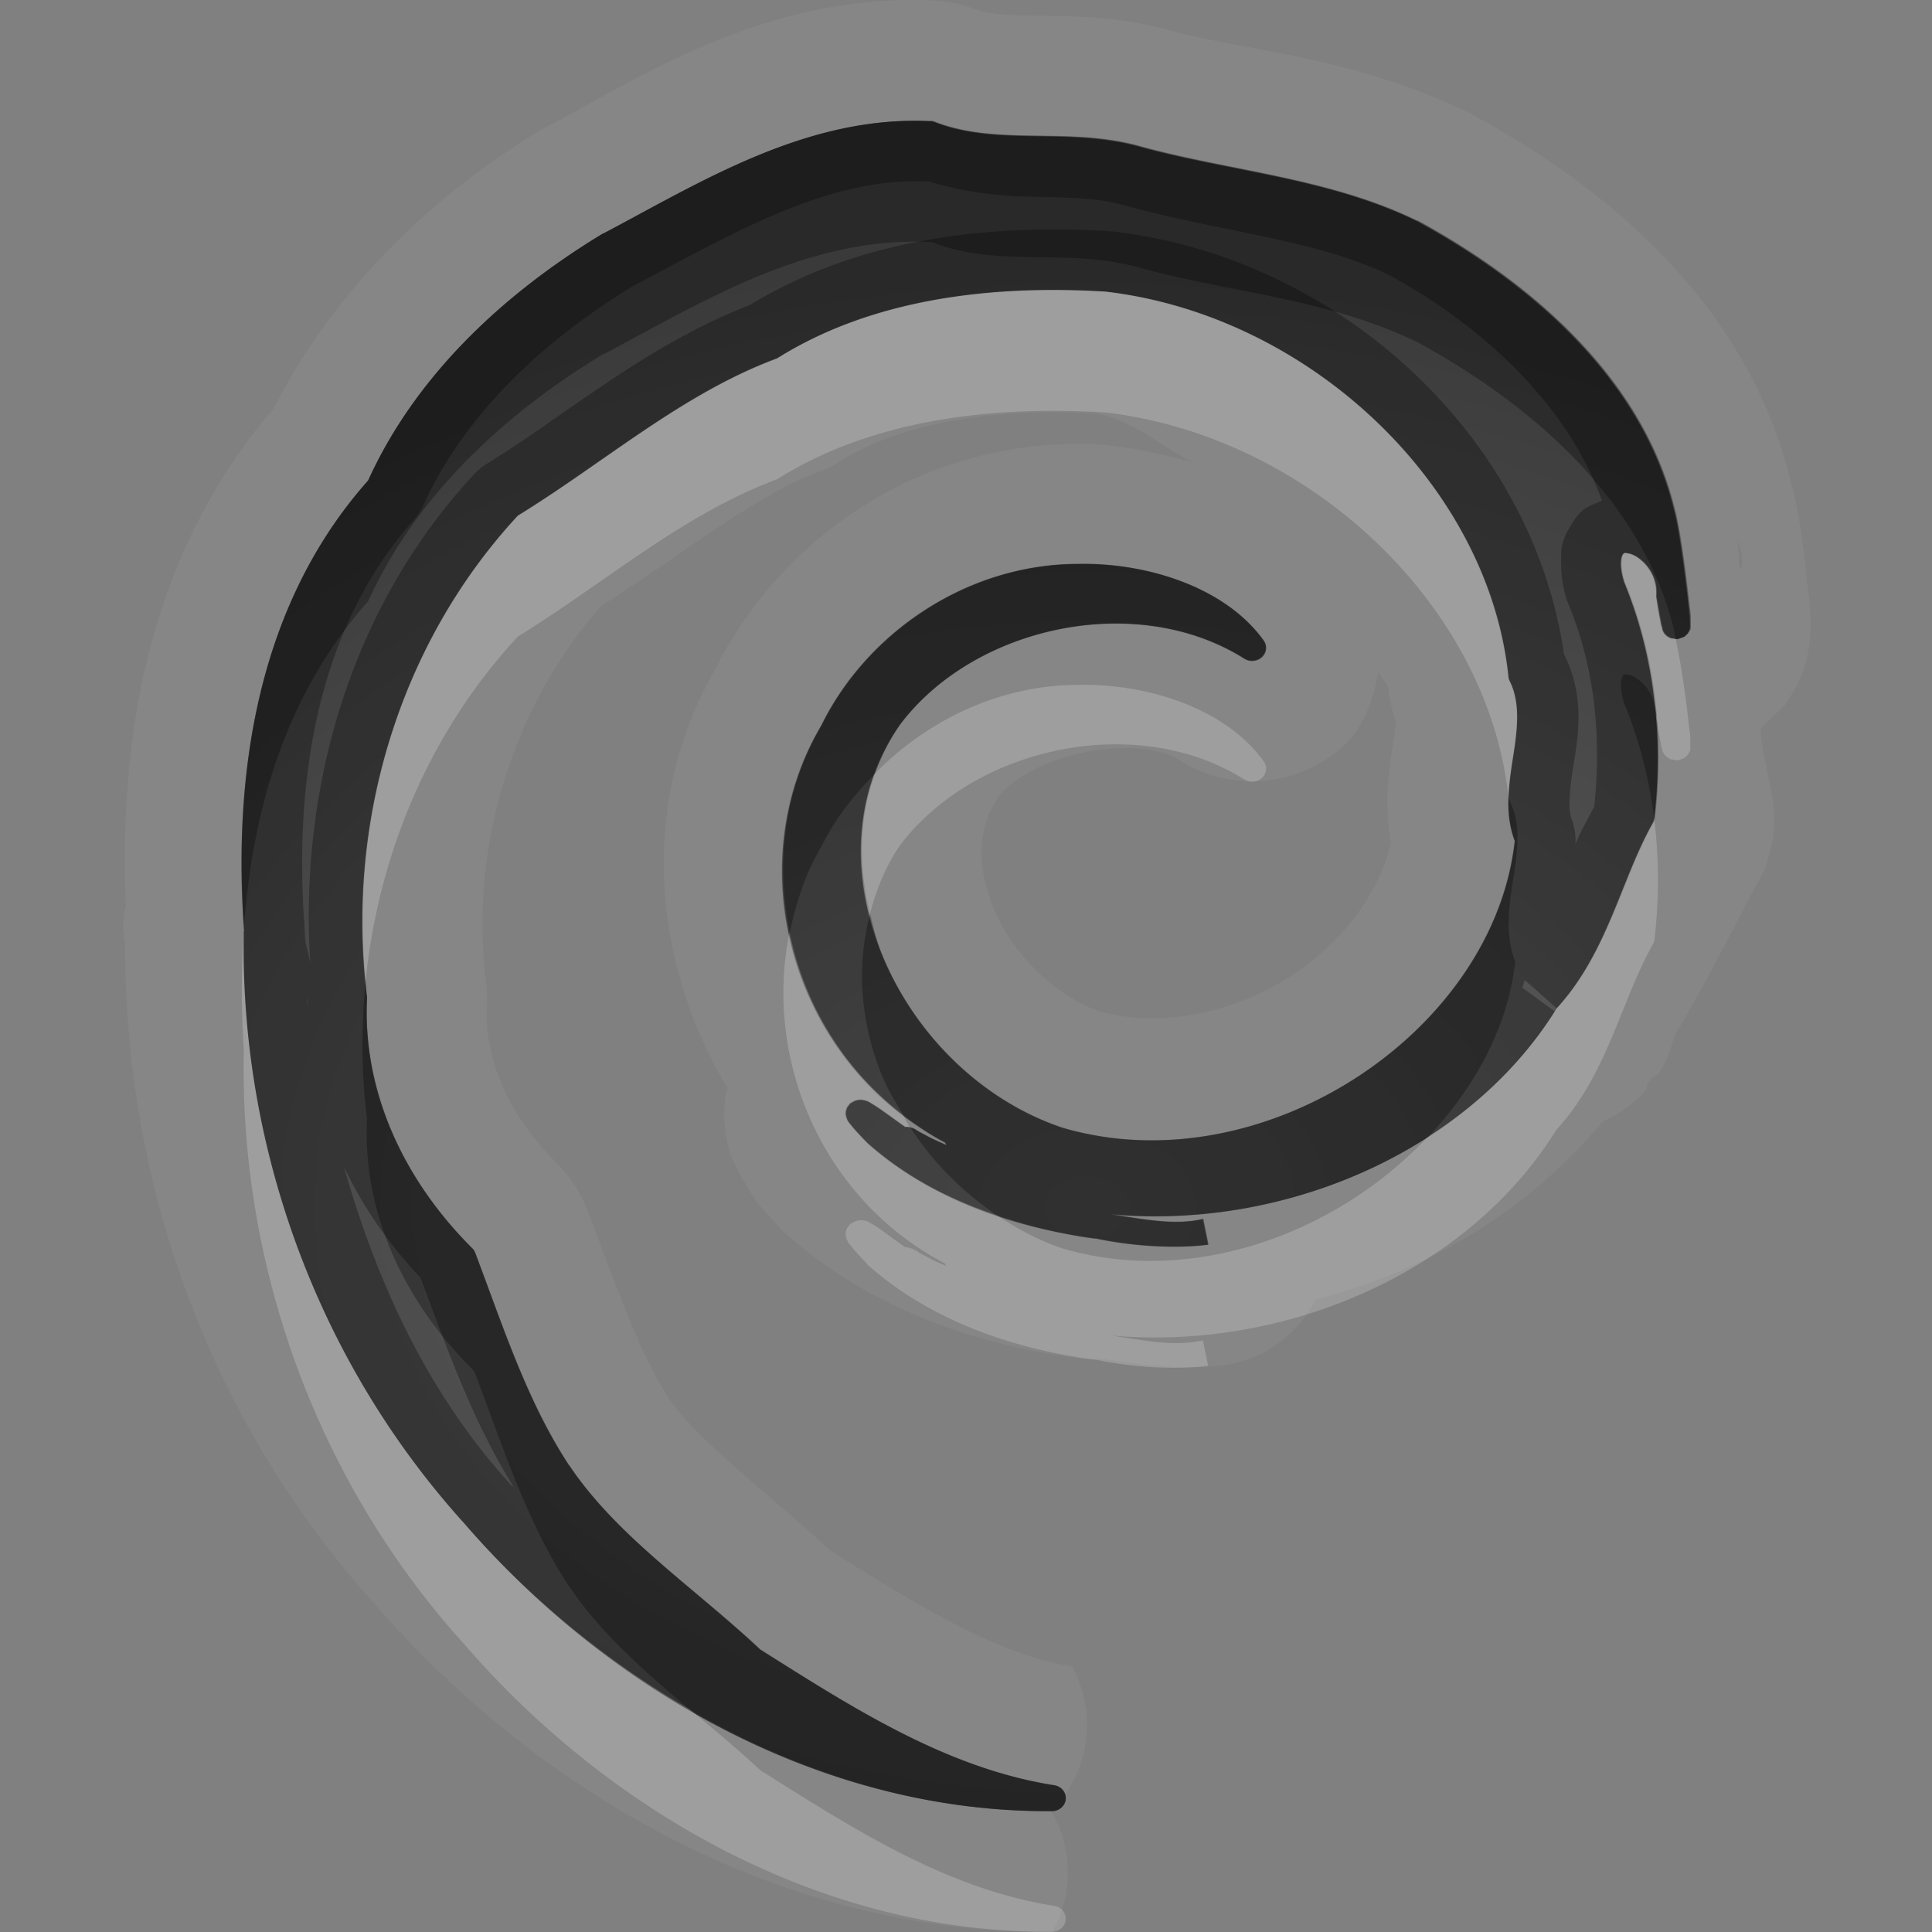 <?xml version="1.0" encoding="UTF-8"?>
<svg id="svg30" width="16" height="16" version="1.1" xmlns="http://www.w3.org/2000/svg" xmlns:cc="http://creativecommons.org/ns#" xmlns:dc="http://purl.org/dc/elements/1.1/" xmlns:rdf="http://www.w3.org/1999/02/22-rdf-syntax-ns#">
 <rect width="100%" height="100%" fill="#808080" stroke="none"/>
 <defs id="defs7">
  <radialGradient id="gr0" cx="9" cy="10" r="11" gradientTransform="matrix(1 0 0 .727 0 2.727)" gradientUnits="userSpaceOnUse">
   <stop id="stop2" stop-opacity=".235" offset="0"/>
   <stop id="stop4" stop-opacity=".549" offset="1"/>
  </radialGradient>
 </defs>
 <path id="path9" d="m7.754 0.004c-1.406-0.069-2.46 0.642-3.215 1.041a1 1 0 0 0-0.002 0.002c-0.002 7.9e-4 -0.004 0.001-0.006 0.002a1 1 0 0 0-0.059 0.031c-0.885 0.536-1.692 1.301-2.207 2.303-1.055 1.23-1.28 2.759-1.223 4.111a1 1 0 0 0-0.023 0.191c-3.3e-4 0.016 0.008 0.031 0.008 0.047 0.001 0.018-0.005 0.039-0.004 0.057l0.014-0.002c-0.016 1.982 0.684 3.966 2.062 5.492 1.331 1.535 3.328 2.736 5.615 2.721a1 1 0 0 0-0.008-1 1 1 0 0 0 0-2e-3c-1.929 0.013-3.689-1.025-4.861-2.381-1.229-1.356-1.863-3.146-1.826-4.912l0.002 0.01c-0.094-1.284 0.101-2.694 1.027-3.736 0.392-0.865 1.117-1.544 1.941-2.043a0.115 0.108 0 0 1 0.008-0.002c0.807-0.426 1.685-0.98 2.707-0.93v-0.002a0.115 0.108 0 0 1 0.033 0.008c0.252 0.098 0.515 0.11 0.795 0.115 0.281 0.005 0.58 8.3e-4 0.885 0.082 0.739 0.208 1.577 0.263 2.311 0.621a0.115 0.108 0 0 1 0.01 0.002c0.958 0.522 1.863 1.315 2.125 2.383 0.043 0.153 0.09 0.51 0.117 0.75 5e-3 0.06 0.016 0.111 0.016 0.15 0 0.02-5e-4 0.035 0 0.049 2e-4 7e-3 3e-4 0.013 0 0.021 0 0.004 8e-4 0.008 0 0.014v0.012c0 0.005-0.01 0.019-0.01 0.02 0 1e-4 -0.012 0.019-0.012 0.02 0 1e-4 -0.027 0.025-0.027 0.025 0 0-0.055 0.02-0.055 0.02 0 0-0.059-0.008-0.059-0.008 0 0-0.031-0.018-0.031-0.018 0 0-0.015-0.016-0.016-0.016 0-2e-4 -0.012-0.014-0.012-0.018-0.009-0.018-0.01-0.024-0.01-0.031-2e-3 -0.014-0.012-0.029-0.012-0.051-9e-3 -0.044-0.022-0.109-0.037-0.207a0.115 0.108 0 0 1 0-0.021c0.009-0.192-0.139-0.318-0.223-0.338-0.042-0.009-0.045-0.008-0.057 0.01-0.011 0.018-0.029 0.09 0.014 0.227 0.259 0.625 0.326 1.292 0.25 1.951a0.115 0.108 0 0 1-0.012 0.041c-0.265 0.468-0.376 1.085-0.807 1.547l0.014-0.016c-0.731 1.191-2.259 1.845-3.703 1.711 0.275 0.04 0.528 0.095 0.768 0.039l0.043 0.213c-0.252 0.033-0.61 0.017-0.93-0.051-1e-3 -2e-4 -0.003 3e-4 -0.004 0-0.005 0-0.009 8e-4 -0.014 0-0.693-0.095-1.363-0.334-1.875-0.791a0.115 0.108 0 0 1-0.006-0.006c-0.066-0.068-0.106-0.111-0.133-0.146-0.013-0.018-0.025-0.025-0.035-0.064-1e-3 -0.005-0.003-0.011-0.004-0.018s-6e-5 -0.025 0-0.025c0-4e-4 0.01-0.033 0.01-0.033 2e-4 -3e-4 0.027-0.035 0.027-0.035 3e-4 -3e-4 0.039-0.021 0.039-0.021 4e-4 0 0.029-0.008 0.029-0.008 6e-4 -5e-5 0.017-4.9e-4 0.023 0 0.006 9.9e-4 0.011 0.001 0.016 0.002 0.037 0.007 0.049 0.016 0.064 0.025 0.016 0.009 0.031 0.02 0.049 0.031 0.035 0.023 0.075 0.052 0.117 0.082 0.046 0.033 0.076 0.054 0.117 0.084a0.115 0.108 0 0 1 0.047 0.006c0.026 0.007 0.026 0.009 0.035 0.014 0.009 0.005 0.018 0.012 0.029 0.018 0.023 0.013 0.053 0.028 0.084 0.045 0.047 0.025 0.098 0.048 0.146 0.068-0.005-0.009-0.006-0.011-0.012-0.021-1.264-0.665-1.718-2.281-1.023-3.453 0.372-0.761 1.198-1.334 2.119-1.338h0.002c0.565-0.014 1.223 0.189 1.541 0.633a0.115 0.108 0 0 1-0.16 0.15c-0.889-0.559-2.221-0.272-2.84 0.531l-0.002 0.002c-0.411 0.574-0.419 1.294-0.152 1.934 0.267 0.641 0.811 1.191 1.488 1.418 1.65 0.484 3.571-0.786 3.746-2.375-0.086-0.226-0.051-0.463-0.016-0.686 0.038-0.239 0.064-0.459-0.027-0.639a0.115 0.108 0 0 1-0.01-0.035c-0.164-1.586-1.646-2.992-3.336-3.189-0.939-0.057-1.919 0.056-2.705 0.543a0.115 0.108 0 0 1-0.02 0.012c-0.781 0.291-1.413 0.851-2.143 1.301-0.998 1.076-1.428 2.576-1.25 3.986a0.115 0.108 0 0 1 0 0.018c-0.035 0.767 0.305 1.495 0.871 2.061a0.115 0.108 0 0 1 0.025 0.037c0.23 0.606 0.428 1.231 0.777 1.762h0.002c0.394 0.589 1.031 1.008 1.582 1.525 0.76 0.479 1.538 0.982 2.43 1.123a0.115 0.108 0 0 1 0.1 0.076 1 1 0 0 0 0.057-1.062c-0.602-0.095-1.256-0.49-1.998-0.957-0.58-0.53-1.113-0.926-1.336-1.258l-0.002-0.002c-0.246-0.377-0.435-0.926-0.676-1.562a1 1 0 0 0-0.014-0.031c-0.061-0.146-0.153-0.275-0.264-0.379l0.023 0.021c-0.403-0.402-0.599-0.863-0.578-1.309l-0.002 0.041c0.006-0.064 0.006-0.128 0-0.191a1 1 0 0 0-0.004-0.037c-0.139-1.1 0.209-2.278 0.953-3.117 0.718-0.461 1.29-0.921 1.795-1.109a1 1 0 0 0 0.041-0.016c0.068-0.029 0.133-0.065 0.195-0.107l-0.039 0.025c0.521-0.322 1.283-0.432 2.086-0.389 0.301 0.039 0.54 0.262 0.816 0.404-0.324-0.085-0.654-0.157-0.969-0.15-1.317 0.008-2.438 0.782-2.984 1.871-0.636 1.11-0.519 2.42 0.107 3.467-0.006 0.02-0.021 0.066-0.021 0.066-3e-5 2.4e-4 -0.008 0.106-0.008 0.125-2.9e-4 0.019-0.007 0.01 0.006 0.135 0.008 0.079 0.025 0.146 0.031 0.17a1 1 0 0 0 0 0.002c0.052 0.192 0.291 0.52 0.207 0.41 0.052 0.068 0.102 0.12 0.154 0.176 0.008 0.011 0.017 0.021 0.025 0.031a1 1 0 0 0 0.02 0.019 1 1 0 0 0 0.002 0.002c0.003 0.003 0.005 0.007 0.008 0.01a1 1 0 0 0 0.059 0.057c0.703 0.626 1.565 0.912 2.391 1.027 0.09 0.018 0.175 0.001 0.264 0.014 0.325 0.046 0.648 0.089 0.967 0.047a1 1 0 0 0 0.762-0.543c0.943-0.248 1.749-0.724 2.383-1.479a1 1 0 0 0 0.332-0.232c0.042-0.045 0.021-0.062 0.059-0.107 0.02-0.03 0.059-0.038 0.078-0.068a1 1 0 0 0 0.119-0.295c0.308-0.516 0.589-1.091 0.689-1.268a1 1 0 0 0 0.012-0.018c0.068-0.126 0.109-0.27 0.123-0.416 0.031-0.278-0.096-0.562-0.109-0.846 0.084-0.081 0.195-0.188 0.203-0.195 0.016-0.026 0.102-0.166 0.102-0.166a1 1 0 0 0 0-0.004c1e-4 -7e-5 0.041-0.095 0.043-0.1 0.002-0.005 0.004-0.011 0.006-0.018 0.005-0.014 3e-3 0.018 0.033-0.115 0.015-0.069 0.02-0.125 0.016-0.094-0.001 0.008 6e-3 -0.025 0.01-0.111 0.002-0.038 0.003-0.077 2e-3 -0.094-0.002-0.055-0.006-0.081-0.008-0.098l0.002 0.002c-0.005-0.063-0.012-0.12-0.019-0.184-0.029-0.254-0.05-0.541-0.144-0.887-0.365-1.464-1.515-2.41-2.609-3.008a1 1 0 0 0-0.049-0.027c-0.969-0.473-1.888-0.517-2.481-0.684a1 1 0 0 0-0.012-0.004c-0.469-0.125-0.863-0.112-1.121-0.117-0.261-0.005-0.394-0.023-0.455-0.047a1 1 0 0 0-0.002-0.002c-0.011-0.004-0.022-0.004-0.033-0.008a1 1 0 0 0-0.314-0.068zm6.625 4.443 0.029 0.078c0.005 0.017 0.021 0.068 0.019 0.156-1e-4 0.008-0.014 0.033-0.014 0.041-0.031-0.091 0.002-0.186-0.035-0.275zm-2.961 1.113c0.01 0.051 0.075 0.096 0.08 0.146l-0.002-0.02c0.011 0.137 0.05 0.272 0.109 0.393-0.076-0.159-0.03-0.164-0.062 0.043-0.027 0.175-0.09 0.481-0.024 0.857-0.089 0.395-0.385 0.818-0.834 1.107-0.49 0.315-1.088 0.426-1.582 0.289-0.36-0.129-0.713-0.466-0.869-0.842-0.158-0.378-0.133-0.688 0.041-0.943 0.276-0.339 1.126-0.526 1.5-0.291a1 1 0 0 0 0.008 0.006c0.422 0.26 0.984 0.211 1.353-0.137 0.161-0.152 0.239-0.381 0.281-0.609z" fill="#fff" opacity=".05"/>
 <path id="base" d="m7.705 1.003c-1.022-.05-1.901.504-2.708.93a.115 .108 0 0 0 -.007 .003c-.824.499-1.549 1.178-1.941 2.043-.927 1.043-1.122 2.452-1.028 3.736l-.002-.01c-.037 1.766.599 3.555 1.827 4.912 1.172 1.356 2.932 2.395 4.861 2.382a.115 .108 0 0 0 .019 -.215c-.892-.141-1.669-.644-2.429-1.123-.551-.517-1.188-.936-1.582-1.525l-.002-.002c-.349-.531-.549-1.156-.779-1.762a.115 .108 0 0 0 -.026 -.037c-.566-.565-.904-1.294-.869-2.061a.115 .108 0 0 0 0 -.018c-.178-1.411.252-2.911 1.249-3.987.73-.45 1.361-1.01 2.142-1.301a.115 .108 0 0 0 .021 -.011c.786-.487 1.766-.6 2.705-.543 1.69.198 3.172 1.603 3.336 3.189a.115 .108 0 0 0 .01 .037c.091.179.065.398.027.637-.035.223-.071.46.015.686-.175 1.589-2.095 2.86-3.745 2.376-.677-.227-1.223-.778-1.49-1.419-.267-.64-.258-1.359.153-1.933l.002-.002c.619-.804 1.95-1.091 2.84-.532a.115 .108 0 0 0 .159 -.15c-.318-.444-.975-.647-1.54-.634h-.003c-.921.004-1.746.576-2.119 1.337-.695 1.172-.241 2.788 1.023 3.453.006.01.007.014.012.022-.048-.021-.099-.043-.147-.068-.031-.017-.061-.032-.084-.045-.011-.006-.02-.013-.029-.018-.009-.005-.01-.007-.036-.014a.115 .108 0 0 0 -.046 -.005c-.041-.029-.072-.051-.118-.085-.042-.03-.082-.06-.118-.083-.018-.012-.034-.021-.049-.03-.016-.009-.026-.018-.063-.025-.005-.001-.009-.001-.015-.002-.006-0-.023-0-.024 0-.001 0-.03.008-.031.008-0.0 0-.037.02-.037.021-0.0 0-.027.035-.027.035-0.0 0-.01.033-.01.033-0.0 0-.001.019 0 .025.001.007.002.013.003.018.011.039.022.046.036.064.027.035.067.08.133.148a.115 .108 0 0 0 .005 .006c.512.457 1.182.695 1.875.79.005.001.01.002.015.003.001 0.0.002-0.0.003 0 .32.068.679.084.931.051l-.044-.212c-.239.056-.492.002-.767-.04 1.444.134 2.972-.52 3.703-1.711l-.014.016c.431-.462.541-1.08.806-1.548a.115 .108 0 0 0 .012 -.04c.076-.659.007-1.327-.249-1.952-.043-.136-.025-.208-.014-.226.012-.018.015-.019.056-.01.083.019.232.146.223.338a.115 .108 0 0 0 0 .021c.015.098.027.165.036.209.004.022.008.037.012.051.002.007.001.013.01.03.002.004.012.017.012.018 0.0 0.0.015.016.015.016 0.0 0.0.032.017.032.018 0.0 0.0.058.008.058.008 0-0.0.054-.019.055-.019 0-0.0.027-.025.027-.025 0-0.0.012-.019.012-.019 0-0.0.006-.016.007-.021s.001-.008.002-.011c.001-.006.002-.011.002-.014 0-.008 0-.014 0-.021-0-.014-.002-.03-.003-.049-.003-.039-.009-.091-.015-.151-.027-.24-.074-.595-.117-.748-.262-1.067-1.168-1.861-2.126-2.383a.115 .108 0 0 0 -.005 -.003c-.734-.358-1.572-.412-2.311-.619-.305-.081-.602-.077-.883-.083-.28-.005-.544-.018-.796-.116a.115 .108 0 0 0 -.037 -.008z" fill="url(#gr0)"/>
 <path id="path15" d="m7.705 1.002v0.002c-1.022-0.05-1.9 0.504-2.707 0.93a0.115 0.108 0 0 0-0.008 0.002c-0.824 0.499-1.549 1.178-1.941 2.043-0.927 1.043-1.121 2.452-1.027 3.736l-0.002-0.01c-0.037 1.766 0.598 3.556 1.826 4.912 1.172 1.356 2.932 2.394 4.861 2.381a0.115 0.108 0 0 0 0.02-0.215c-0.892-0.141-1.67-0.644-2.43-1.123-0.551-0.517-1.188-0.936-1.582-1.525h-0.002c-0.349-0.531-0.548-1.156-0.777-1.762a0.115 0.108 0 0 0-0.025-0.037c-0.566-0.565-0.906-1.293-0.871-2.061a0.115 0.108 0 0 0 0-0.018c-0.178-1.411 0.252-2.91 1.25-3.986 0.73-0.45 1.361-1.01 2.143-1.301a0.115 0.108 0 0 0 0.02-0.012c0.786-0.487 1.766-0.6 2.705-0.543 1.69 0.198 3.172 1.603 3.336 3.189a0.115 0.108 0 0 0 0.01 0.035c0.091 0.179 0.065 0.4 0.027 0.639-0.035 0.223-0.07 0.46 0.016 0.686-0.175 1.589-2.096 2.859-3.746 2.375-0.677-0.227-1.221-0.777-1.488-1.418-0.267-0.64-0.259-1.36 0.152-1.934l0.002-0.002c0.619-0.804 1.95-1.091 2.84-0.531a0.115 0.108 0 0 0 0.16-0.15c-0.318-0.444-0.976-0.647-1.541-0.633h-0.002c-0.921 0.004-1.747 0.577-2.119 1.338-0.695 1.172-0.24 2.788 1.023 3.453 6e-3 0.01 0.007 0.013 0.012 0.021-0.048-0.021-0.099-0.043-0.146-0.068-0.031-0.017-0.061-0.032-0.084-0.045-0.011-6e-3 -0.02-0.013-0.029-0.018-9e-3 -5e-3 -0.009-0.006-0.035-0.014a0.115 0.108 0 0 0-0.047-0.006c-0.041-0.029-0.071-0.051-0.117-0.084-0.042-0.03-0.082-0.059-0.117-0.082-0.018-0.012-0.033-0.022-0.049-0.031-0.016-9e-3 -0.028-0.018-0.064-0.025-5e-3 -9e-4 -0.009-9.6e-4 -0.016-0.002-6e-3 -4.9e-4 -0.023-5e-5 -0.023 0-5.2e-4 4e-5 -0.029 0.008-0.029 0.008-4.1e-4 1.5e-4 -0.039 0.021-0.039 0.021-3e-4 2.5e-4 -0.027 0.035-0.027 0.035-1.8e-4 3.6e-4 -0.01 0.033-0.01 0.033-6e-5 4.7e-4 -7.3e-4 0.018 0 0.025s0.003 0.013 0.004 0.018c0.011 0.039 0.022 0.047 0.035 0.064 0.027 0.035 0.067 0.078 0.133 0.146a0.115 0.108 0 0 0 0.006 0.006c0.512 0.457 1.182 0.696 1.875 0.791 5e-3 8e-4 0.008 0 0.014 0 1e-3 3e-4 0.003-2e-4 0.004 0 0.32 0.068 0.678 0.084 0.93 0.051l-0.043-0.213c-0.239 0.056-0.493 9e-4 -0.768-0.039 1.43 0.133 2.938-0.509 3.678-1.678l-0.27-0.197c0.011-0.019 0.012-0.043 0.023-0.062l0.264 0.234c0.425-0.461 0.537-1.074 0.801-1.539a0.115 0.108 0 0 0 0.012-0.041c0.076-0.659 0.009-1.326-0.25-1.951-0.043-0.136-0.025-0.209-0.014-0.227 0.012-0.018 0.015-0.019 0.057-0.01 0.084 0.019 0.231 0.146 0.223 0.338a0.115 0.108 0 0 0 0 0.021c0.015 0.098 0.028 0.164 0.037 0.207 0 0.022 0.01 0.036 0.012 0.051 0 7e-3 6e-4 0.014 0.01 0.031 0 0.004 0.012 0.017 0.012 0.018 1e-4 1.2e-4 0.016 0.016 0.016 0.016 1e-4 8e-5 0.031 0.018 0.031 0.018 0 3e-5 0.059 0.008 0.059 0.008 1e-4 -1e-5 0.055-0.02 0.055-0.02 0-4e-5 0.027-0.025 0.027-0.025 1e-4 -9e-5 0.012-0.019 0.012-0.02 1e-4 -2.5e-4 0.01-0.015 0.01-0.02v-0.012c8e-4 -6e-3 0-0.01 0-0.014 3e-4 -8e-3 2e-4 -0.014 0-0.021-5e-4 -0.014 0-0.029 0-0.049 0-0.039-0.011-0.09-0.016-0.15-0.027-0.24-0.074-0.597-0.117-0.75-0.262-1.067-1.167-1.861-2.125-2.383a0.115 0.108 0 0 0-0.01-0.002c-0.734-0.358-1.572-0.413-2.311-0.621-0.305-0.081-0.604-0.077-0.885-0.082-0.28-5e-3 -0.543-0.017-0.795-0.115a0.115 0.108 0 0 0-0.033-0.008zm5.184 7.352v0.002c0.002-0.004 0.006-0.006 0.008-0.01l-0.008 0.008zm-5.211-6.856c0.302 0.094 0.596 0.126 0.852 0.131 0.292 0.006 0.541 0.007 0.764 0.066 0.807 0.226 1.599 0.286 2.213 0.584 0.811 0.444 1.484 1.099 1.76 1.867-0.061 0.028-0.131 0.052-0.166 0.086-0.057 0.055-0.07 0.084-0.076 0.094-0.111 0.17-0.094 0.236-0.096 0.336s0.014 0.204 0.049 0.314a0.5 0.5 0 0 0 0.016 0.039c0.215 0.525 0.269 1.092 0.209 1.664-0.063 0.122-0.106 0.194-0.156 0.311a0.5 0.5 0 0 0-0.031-0.205c-0.028-0.073-0.023-0.208 0.012-0.43 0.039-0.249 0.105-0.578-0.076-0.938-0.259-1.799-1.855-3.28-3.734-3.5a0.5 0.5 0 0 0-0.027-0.002c-0.992-0.06-2.066 0.054-2.977 0.609-0.868 0.337-1.515 0.907-2.184 1.318a0.5 0.5 0 0 0-0.104 0.086c-1.036 1.117-1.458 2.629-1.353 4.092-0.003-0.099-0.051-0.194-0.049-0.293a0.5 0.5 0 0 0-0.002-0.049c-0.088-1.208 0.101-2.468 0.902-3.369a0.5 0.5 0 0 0 0.082-0.125c0.336-0.741 0.979-1.355 1.738-1.816 0.826-0.436 1.611-0.902 2.432-0.865h0.002c0.002 9e-5 0.004-0.002 0.006-0.002l-0.004-0.004zm-5.135 6.764c-3.7e-4 0.009 0.004 0.017 0.004 0.025 0.001 0.011-0.003 0.022-0.002 0.033l-0.002-0.02c-0.001-0.013-1.3e-4 -0.026 0-0.039zm0.303 1.395c0.158 0.339 0.377 0.648 0.637 0.926 0.208 0.551 0.417 1.161 0.771 1.732-0.008-0.009-0.021-0.014-0.029-0.024a0.5 0.5 0 0 0-0.008-0.01c-0.684-0.755-1.098-1.669-1.371-2.625z" opacity=".3"/>
 <path id="path20" d="m8.449 2.408c-0.708 0.031-1.408 0.186-1.998 0.551a0.115 0.108 0 0 1-0.02 0.012c-0.781 0.291-1.413 0.851-2.143 1.301-0.966 1.042-1.395 2.479-1.26 3.85 0.105-1.043 0.528-2.06 1.26-2.85 0.73-0.45 1.361-1.01 2.143-1.301a0.115 0.108 0 0 0 0.02-0.012c0.786-0.487 1.766-0.6 2.705-0.543 1.69 0.198 3.172 1.603 3.336 3.189a0.115 0.108 0 0 0 0.002 0.006c0.003-0.112 0.018-0.224 0.035-0.332 0.038-0.239 0.064-0.459-0.027-0.639a0.115 0.108 0 0 1-0.01-0.035c-0.164-1.586-1.646-2.992-3.336-3.189-0.235-0.014-0.471-0.018-0.707-0.008zm5.045 2.178c-0.042-0.009-0.045-0.008-0.057 0.01-0.011 0.018-0.029 0.09 0.014 0.227 0.137 0.332 0.217 0.675 0.254 1.023 0.005 0.026 0.013 0.051 0.012 0.08a0.115 0.108 0 0 0 0 0.021c0.015 0.098 0.028 0.165 0.037 0.209 0 0.022 0.01 0.036 0.012 0.051 0 7e-3 6e-4 0.012 0.01 0.029 0 4e-3 0.012 0.017 0.012 0.018 1e-4 1.2e-4 0.016 0.016 0.016 0.016 1e-4 8e-5 0.031 0.018 0.031 0.018 0 3e-5 0.059 0.01 0.059 0.01 1e-4 -1e-5 0.055-0.02 0.055-0.02 0-4e-5 0.027-0.025 0.027-0.025 1e-4 -9e-5 0.012-0.019 0.012-0.02 1e-4 -2.5e-4 0.01-0.017 0.01-0.021v-0.01c8e-4 -6e-3 0-0.012 0-0.016 3e-4 -8e-3 2e-4 -0.013 0-0.02-5e-4 -0.014 0-0.031 0-0.051 0-0.039-0.011-0.09-0.016-0.15-0.024-0.217-0.066-0.503-0.105-0.674-0.017-0.002-0.041-0.006-0.041-0.006 0 0-0.031-0.018-0.031-0.018 0 0-0.015-0.016-0.016-0.016 0-2e-4 -0.012-0.014-0.012-0.018-0.009-0.018-0.01-0.024-0.01-0.031-2e-3 -0.014-0.012-0.029-0.012-0.051-9e-3 -0.044-0.022-0.109-0.037-0.207a0.115 0.108 0 0 1 0-0.021c0.009-0.192-0.139-0.318-0.223-0.338zm-4.572 1.086c-0.65 0.003-1.245 0.296-1.674 0.732-0.138 0.371-0.139 0.772-0.043 1.162 0.054-0.201 0.129-0.398 0.258-0.578l0.002-0.002c0.619-0.804 1.95-1.091 2.84-0.531a0.115 0.108 0 0 0 0.16-0.15c-0.318-0.444-0.976-0.647-1.541-0.633h-0.002zm4.777 1.111a0.115 0.108 0 0 1-0.01 0.031c-0.265 0.468-0.376 1.085-0.807 1.547l0.014-0.016c-0.266 0.433-0.638 0.791-1.072 1.07-0.745 0.793-1.939 1.243-3.025 0.924-0.195-0.065-0.374-0.162-0.543-0.275-0.395-0.133-0.765-0.322-1.074-0.598a0.115 0.108 0 0 1-0.006-0.006c-0.066-0.068-0.106-0.111-0.133-0.146-0.013-0.018-0.025-0.025-0.035-0.064-1e-3 -0.005-0.003-0.011-0.004-0.018s-6e-5 -0.025 0-0.025c0-4e-4 0.01-0.033 0.01-0.033 2e-4 -3e-4 0.027-0.035 0.027-0.035 3e-4 -3e-4 0.039-0.021 0.039-0.021 4e-4 0 0.029-0.008 0.029-0.008 6e-4 -5e-5 0.017-4.9e-4 0.023 0 0.006 9.9e-4 0.011 0.001 0.016 0.002 0.037 0.007 0.049 0.016 0.064 0.025 0.016 0.009 0.031 0.02 0.049 0.031 0.035 0.023 0.075 0.052 0.117 0.082 0.046 0.033 0.076 0.054 0.117 0.084a0.115 0.108 0 0 1 0.041 0.004c-0.023-0.034-0.038-0.072-0.059-0.107-0.498-0.381-0.818-0.925-0.938-1.51-0.217 1.044 0.263 2.204 1.285 2.742 6e-3 0.01 0.007 0.013 0.012 0.021-0.048-0.021-0.099-0.042-0.146-0.068-0.031-0.017-0.061-0.032-0.084-0.045-0.011-0.01-0.02-0.015-0.029-0.019-9e-3 0-0.009-0.01-0.035-0.014a0.115 0.108 0 0 0-0.047-0.01c-0.041-0.03-0.071-0.05-0.117-0.084-0.042-0.03-0.082-0.061-0.117-0.084-0.018-0.012-0.033-0.02-0.049-0.029-0.016-0.01-0.028-0.018-0.064-0.025-5e-3 -9e-4 -0.009 0-0.016 0-6e-3 -5e-4 -0.023 0-0.023 0-5.2e-4 1e-4 -0.029 0.01-0.029 0.01-4.1e-4 2e-4 -0.039 0.021-0.039 0.021-3e-4 3e-4 -0.027 0.035-0.027 0.035-1.8e-4 4e-4 -0.01 0.033-0.01 0.033-6e-5 5e-4 -7.3e-4 0.018 0 0.025 7.3e-4 0.01 0.003 0.013 0.004 0.018 0.011 0.039 0.022 0.046 0.035 0.065 0.027 0.035 0.067 0.08 0.133 0.148a0.115 0.108 0 0 0 0.006 0.01c0.512 0.457 1.182 0.694 1.875 0.789 5e-3 8e-4 0.008 0 0.014 0 1e-3 3e-4 0.003-2e-4 0.004 0 0.32 0.068 0.678 0.084 0.93 0.051l-0.043-0.211c-0.239 0.056-0.493-1e-3 -0.768-0.041 1.437 0.133 2.954-0.514 3.689-1.693l0.014-0.018c0.418-0.46 0.531-1.069 0.793-1.531a0.115 0.108 0 0 0 0.012-0.039c0.038-0.332 0.038-0.665-2e-3 -0.994zm-11.678 0.889c-0.024 0.351-0.025 0.701 0 1.043l-0.002-0.01c-0.037 1.766 0.598 3.556 1.826 4.912 1.172 1.356 2.932 2.394 4.861 2.381a0.115 0.108 0 0 0 0.02-0.215c-0.892-0.141-1.67-0.644-2.43-1.123-0.187-0.176-0.384-0.336-0.578-0.5-0.714-0.412-1.354-0.942-1.873-1.543-1.229-1.356-1.863-3.146-1.826-4.912l0.002 0.01c-0.001-0.014 9.7e-4 -0.029 0-0.043z" fill="#fff" opacity=".2"/>
 <path id="path25" d="m7.705 1.002v0.002c-1.022-0.05-1.9 0.504-2.707 0.93a0.115 0.108 0 0 0-0.008 0.002c-0.824 0.499-1.549 1.178-1.941 2.043-0.917 1.031-1.114 2.42-1.027 3.693 0.067-0.965 0.348-1.929 1.027-2.693 0.392-0.865 1.117-1.544 1.941-2.043a0.115 0.108 0 0 1 0.008-0.002c0.806-0.425 1.683-0.978 2.703-0.93h0.004a0.115 0.108 0 0 1 0.033 0.008c0.252 0.098 0.515 0.112 0.795 0.117 0.281 0.005 0.58 8.3e-4 0.885 0.082 0.739 0.208 1.577 0.261 2.311 0.619a0.115 0.108 0 0 1 0.01 0.004c0.958 0.522 1.863 1.315 2.125 2.383 0.004 0.015 0.007 0.055 0.012 0.074 0.007 1e-3 0.018 0.002 0.018 0.002 1e-4 -1e-5 0.055-0.02 0.055-0.02 0-4e-5 0.027-0.025 0.027-0.025 1e-4 -9e-5 0.012-0.019 0.012-0.02 1e-4 -2.5e-4 0.01-0.015 0.01-0.02v-0.012c8e-4 -6e-3 0-0.01 0-0.014 3e-4 -8e-3 2e-4 -0.014 0-0.021-5e-4 -0.014 0-0.029 0-0.049 0-0.039-0.011-0.09-0.016-0.15-0.027-0.24-0.074-0.597-0.117-0.75-0.262-1.067-1.167-1.861-2.125-2.383a0.115 0.108 0 0 0-0.01-0.002c-0.734-0.358-1.572-0.413-2.311-0.621-0.305-0.081-0.604-0.077-0.885-0.082-0.28-5e-3 -0.543-0.017-0.795-0.115a0.115 0.108 0 0 0-0.033-0.008zm1.217 3.67c-0.921 0.004-1.747 0.577-2.119 1.338-0.31 0.524-0.38 1.134-0.262 1.711 0.051-0.246 0.129-0.487 0.262-0.711 0.109-0.224 0.267-0.424 0.445-0.605 0.053-0.144 0.121-0.285 0.215-0.416l0.002-0.002c0.619-0.804 1.95-1.091 2.84-0.531a0.115 0.108 0 0 0 0.16-0.15c-0.318-0.444-0.976-0.647-1.541-0.633h-0.002zm4.572 0.918c-0.042-0.009-0.045-0.008-0.057 0.01-0.011 0.018-0.029 0.088 0.014 0.225 0.128 0.31 0.208 0.632 0.248 0.957a0.115 0.108 0 0 0 2e-3 -0.008c0.036-0.309 0.036-0.62 0.004-0.928-0.029-0.145-0.14-0.239-0.211-0.256zm-1 1.022c-0.004 0.119 0.007 0.237 0.051 0.354-0.175 1.589-2.096 2.859-3.746 2.375-0.677-0.227-1.221-0.777-1.488-1.418-0.048-0.116-0.076-0.236-0.105-0.355-0.118 0.441-0.078 0.916 0.105 1.355 0.045 0.108 0.108 0.207 0.168 0.309 0.11 0.084 0.222 0.166 0.348 0.232 6e-3 0.01 0.007 0.013 0.012 0.021-0.048-0.021-0.099-0.043-0.146-0.068-0.031-0.017-0.061-0.032-0.084-0.045-0.011-6e-3 -0.02-0.013-0.029-0.018-9e-3 -5e-3 -0.009-0.006-0.035-0.014a0.115 0.108 0 0 0-0.006-0.002c0.187 0.286 0.432 0.535 0.719 0.727 0.259 0.087 0.526 0.156 0.801 0.193 5e-3 8e-4 0.008 0 0.014 0 1e-3 3e-4 0.003-2e-4 0.004 0 0.32 0.068 0.678 0.084 0.93 0.051l-0.043-0.213c-0.239 0.056-0.493 9e-4 -0.768-0.039 0.919 0.085 1.871-0.152 2.631-0.641 0.386-0.411 0.661-0.909 0.721-1.451-0.086-0.226-0.051-0.463-0.016-0.686 0.038-0.239 0.064-0.459-0.027-0.639a0.115 0.108 0 0 1-0.008-0.029zm-9.465 1.51c-0.038 0.379-0.038 0.761 0.01 1.137a0.115 0.108 0 0 1 0 0.018c-0.035 0.767 0.305 1.495 0.871 2.061a0.115 0.108 0 0 1 0.025 0.037c0.23 0.606 0.428 1.231 0.777 1.762h0.002c0.26 0.389 0.627 0.708 1.004 1.025 0.897 0.518 1.914 0.845 2.988 0.838a0.115 0.108 0 0 0 0.02-0.215c-0.892-0.141-1.67-0.644-2.43-1.123-0.551-0.517-1.188-0.936-1.582-1.525h-0.002c-0.349-0.531-0.548-1.156-0.777-1.762a0.115 0.108 0 0 0-0.025-0.037c-0.566-0.565-0.906-1.293-0.871-2.061a0.115 0.108 0 0 0 0-0.018c-0.006-0.045-0.005-0.091-0.01-0.137z" opacity=".3"/>
</svg>
